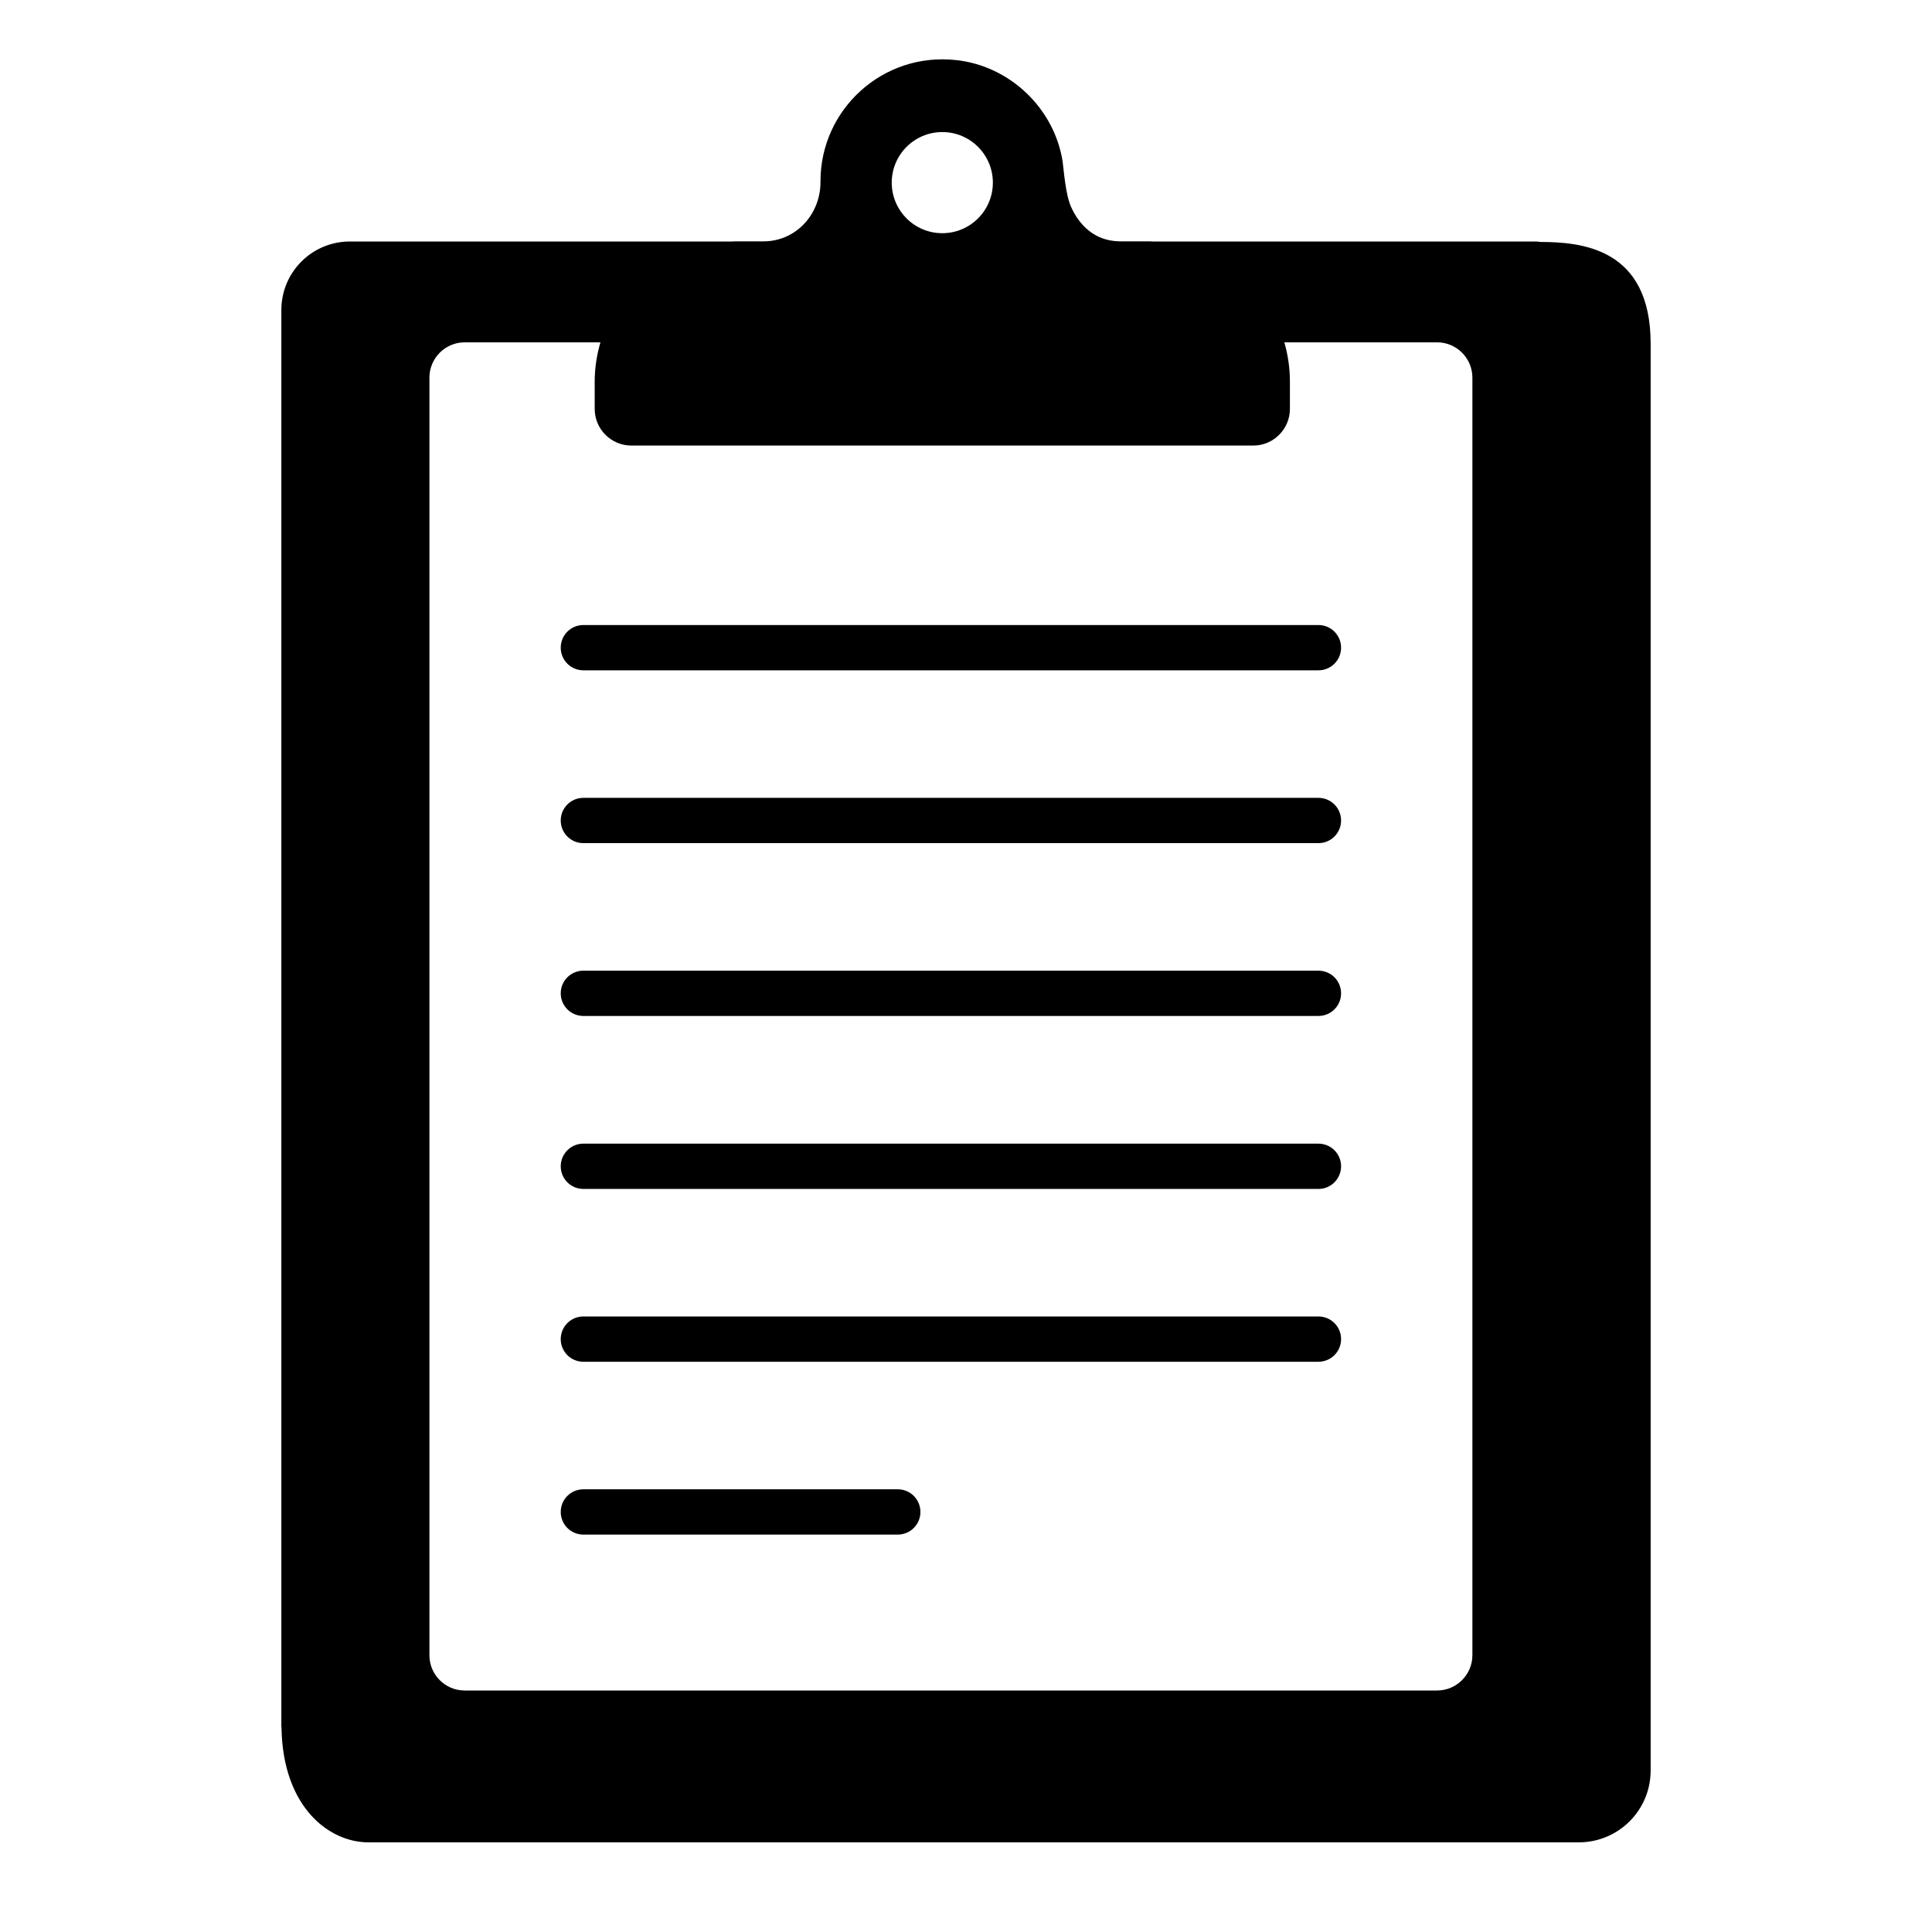 <svg viewBox="0 0 128 128" xmlns="http://www.w3.org/2000/svg">
  <g>
    <path d="M102.07,16.03c-0.1-0.01-0.2-0.03-0.31-0.03H76.38c-0.07,0-0.13-0.01-0.2-0.01h-1.94c-2.14,0-3-1.68-3.27-2.26 c-0.39-0.85-0.5-2.58-0.57-3.04c-0.56-3.53-3.51-6.33-7.06-6.71c-4.86-0.53-8.98,3.27-8.98,8.02c0,0.01,0,0.03,0,0.04 c0.01,2.15-1.62,3.95-3.77,3.95h-1.9c-0.07,0-0.13,0.01-0.2,0.01H23.18c-2.51,0-4.54,2.03-4.54,4.54v93.84 c0,0.03,0.01,0.05,0.01,0.07c0.08,5.31,3.18,7.62,5.77,7.61h80.18c2.63,0,4.76-2.13,4.76-4.76V22.77 C109.36,16.4,104.73,16.04,102.07,16.03z M62.43,8.75c1.85,0,3.35,1.5,3.35,3.35c0,1.85-1.5,3.35-3.35,3.35 c-1.85,0-3.35-1.5-3.35-3.35C59.08,10.25,60.58,8.75,62.43,8.75z M28.45,25.02c0-1.29,1.05-2.34,2.34-2.34h8.99 c-0.24,0.83-0.38,1.7-0.38,2.6v1.81c0,1.34,1.09,2.43,2.43,2.43h41.2c1.34,0,2.43-1.09,2.43-2.43v-1.81c0-0.9-0.13-1.77-0.37-2.6 h10.12c1.29,0,2.34,1.05,2.34,2.34v84.64c0,1.29-1.05,2.34-2.34,2.34H30.79c-1.29,0-2.34-1.04-2.34-2.34V25.02z"/>
    <path d="M38.65,55.86h48.7c0.83,0,1.5-0.67,1.5-1.5s-0.67-1.5-1.5-1.5h-48.7c-0.83,0-1.5,0.67-1.5,1.5S37.82,55.86,38.65,55.86z"/>
    <path d="M38.65,44.41h48.7c0.83,0,1.5-0.67,1.5-1.5s-0.67-1.5-1.5-1.5h-48.7c-0.83,0-1.5,0.67-1.5,1.5S37.82,44.41,38.65,44.41z"/>
    <path d="M38.65,67.31h48.7c0.83,0,1.5-0.67,1.5-1.5c0-0.83-0.67-1.5-1.5-1.5h-48.7c-0.83,0-1.5,0.67-1.5,1.5 C37.15,66.64,37.82,67.31,38.65,67.31z"/>
    <path d="M38.65,78.77h48.7c0.83,0,1.5-0.67,1.5-1.5s-0.67-1.5-1.5-1.5h-48.7c-0.83,0-1.5,0.67-1.5,1.5S37.82,78.77,38.65,78.77z"/>
    <path d="M38.65,90.22h48.7c0.83,0,1.5-0.67,1.5-1.5s-0.67-1.5-1.5-1.5h-48.7c-0.83,0-1.5,0.67-1.5,1.5S37.82,90.22,38.65,90.22z"/>
    <path d="M59.48,98.67H38.65c-0.83,0-1.5,0.67-1.5,1.5s0.67,1.5,1.5,1.5h20.83c0.83,0,1.5-0.67,1.5-1.5S60.31,98.67,59.48,98.67z"/>
  </g>
</svg>